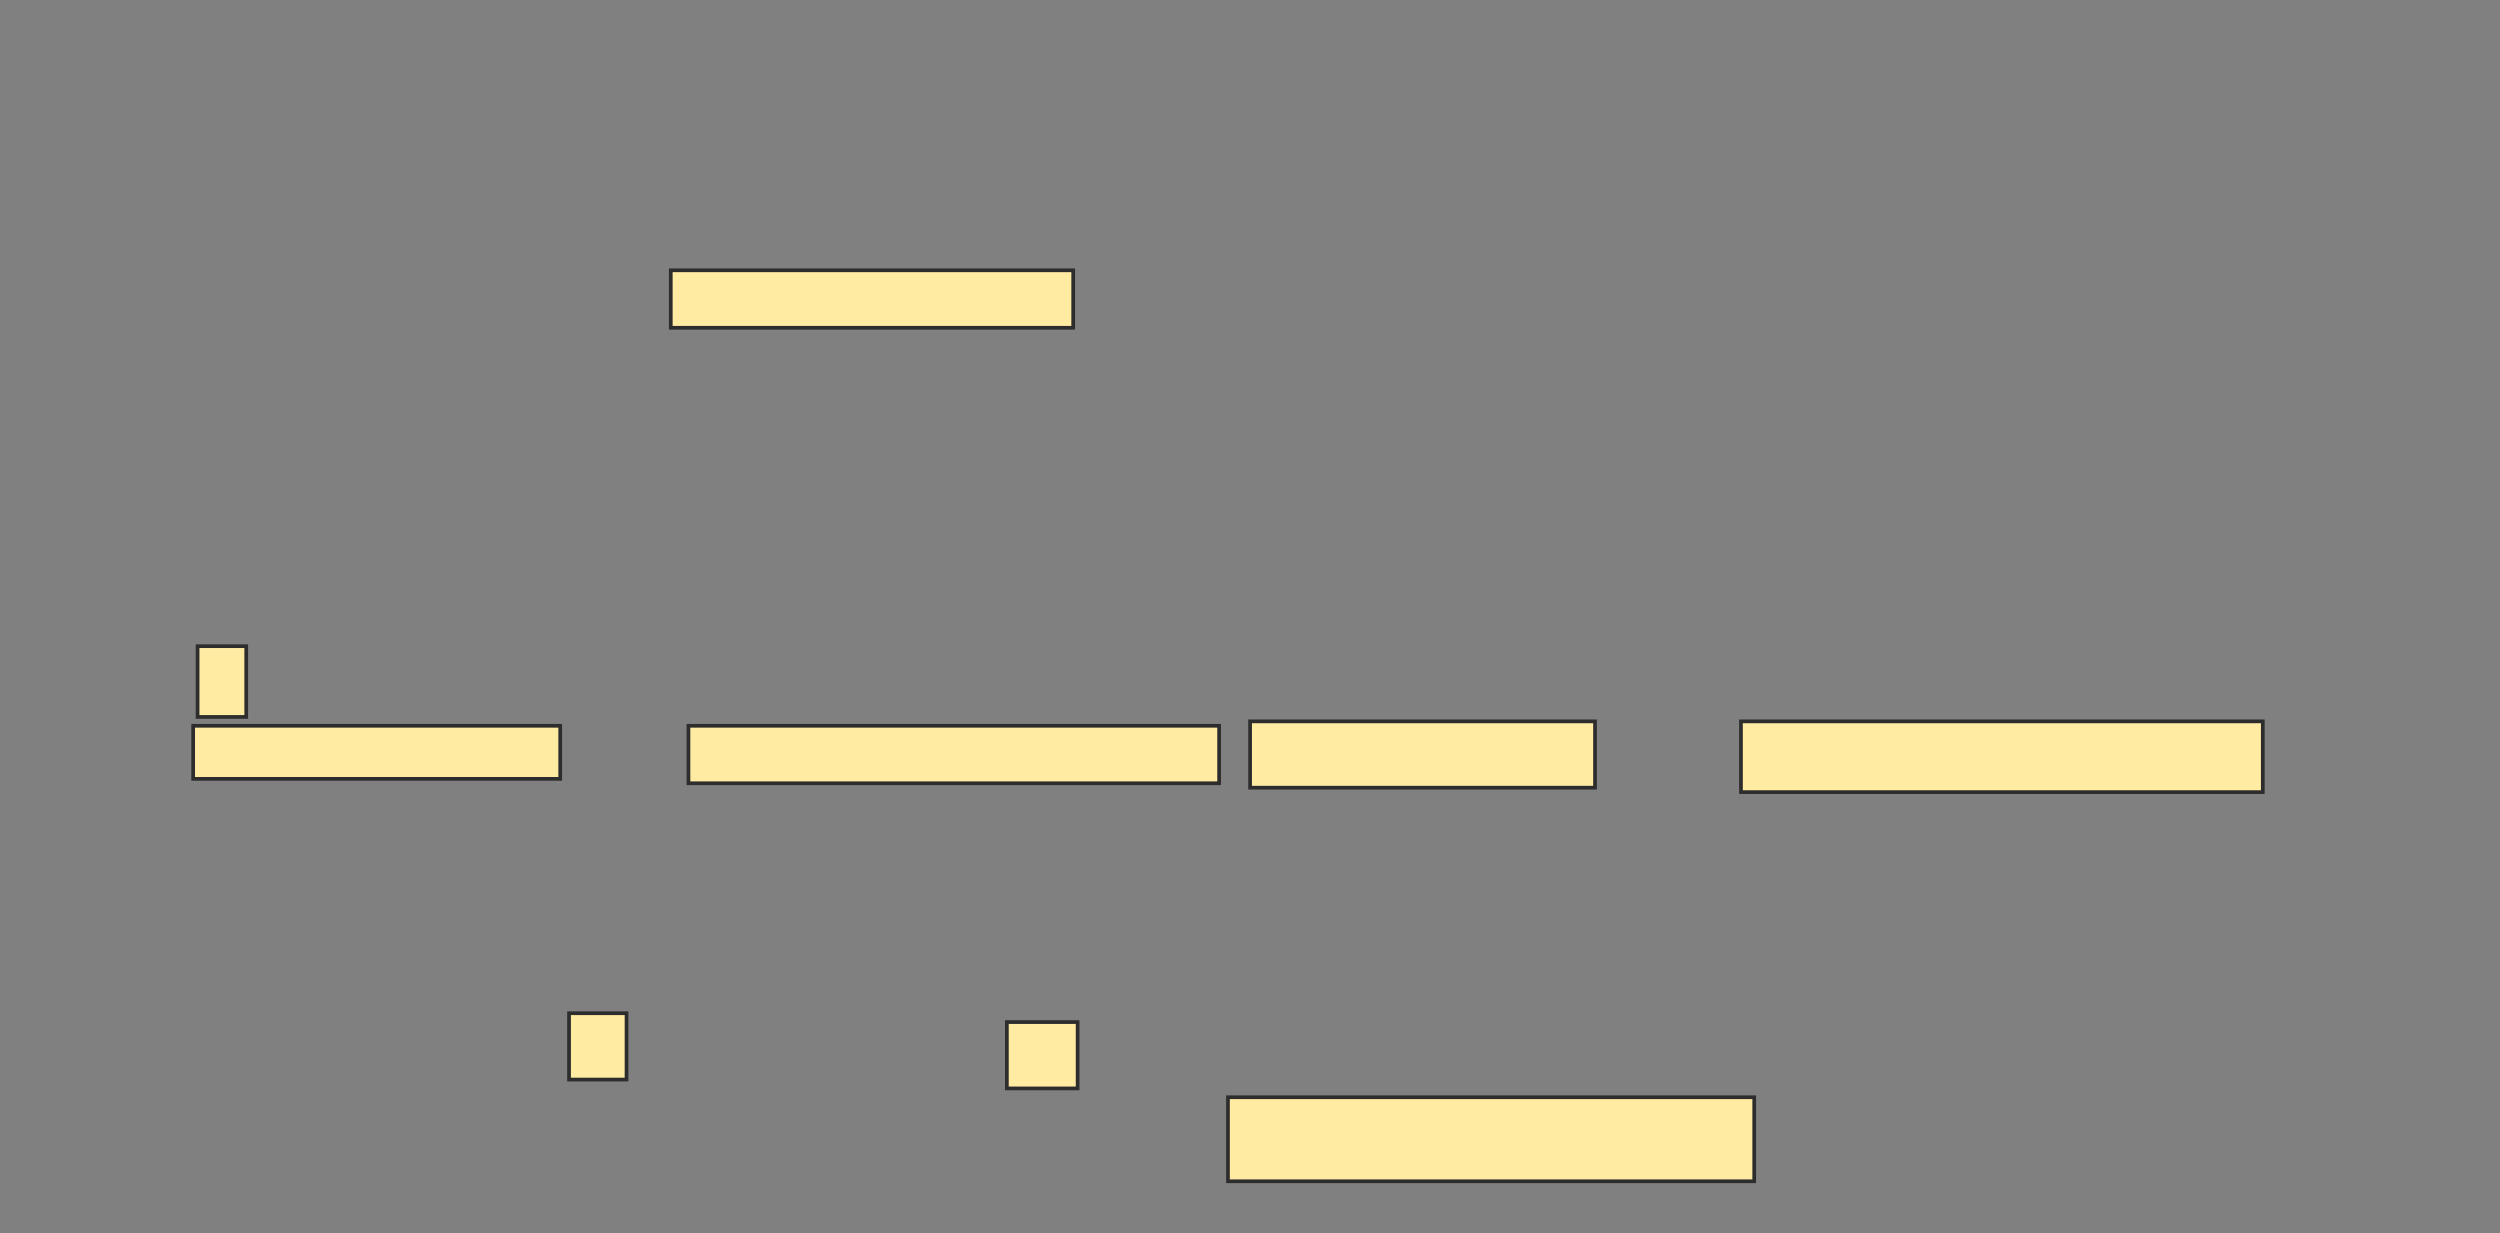 <svg xmlns="http://www.w3.org/2000/svg" width="673" height="332">
 <rect width="100%" height="100%" fill="#808080" stroke="none"/>
 <!-- Created with Image Occlusion Enhanced -->
 <g>
  <title>Labels</title>
 </g>
 <g>
  <title>Masks</title>
  <rect id="d898f1ece55d425ab5de3e68cc6604cc-ao-1" height="15.476" width="108.333" y="72.762" x="180.571" stroke="#2D2D2D" fill="#FFEBA2"/>
  
  <rect id="d898f1ece55d425ab5de3e68cc6604cc-ao-2" height="22.619" width="141.667" y="295.381" x="330.571" stroke="#2D2D2D" fill="#FFEBA2"/>
  <g id="d898f1ece55d425ab5de3e68cc6604cc-ao-3">
   <rect height="17.857" width="19.048" y="275.143" x="271.048" stroke="#2D2D2D" fill="#FFEBA2"/>
   <rect height="17.857" width="15.476" y="272.762" x="153.19" stroke="#2D2D2D" fill="#FFEBA2"/>
  </g>
  <g id="d898f1ece55d425ab5de3e68cc6604cc-ao-4">
   <rect height="19.048" width="13.095" y="173.952" x="53.19" stroke="#2D2D2D" fill="#FFEBA2"/>
   <rect height="15.476" width="142.857" y="195.381" x="185.333" stroke="#2D2D2D" fill="#FFEBA2"/>
   <rect height="14.286" width="98.81" y="195.381" x="52" stroke="#2D2D2D" fill="#FFEBA2"/>
   <rect height="17.857" width="92.857" y="194.19" x="336.524" stroke="#2D2D2D" fill="#FFEBA2"/>
   <rect height="19.048" width="140.476" y="194.19" x="468.667" stroke="#2D2D2D" fill="#FFEBA2"/>
  </g>
 </g>
</svg>